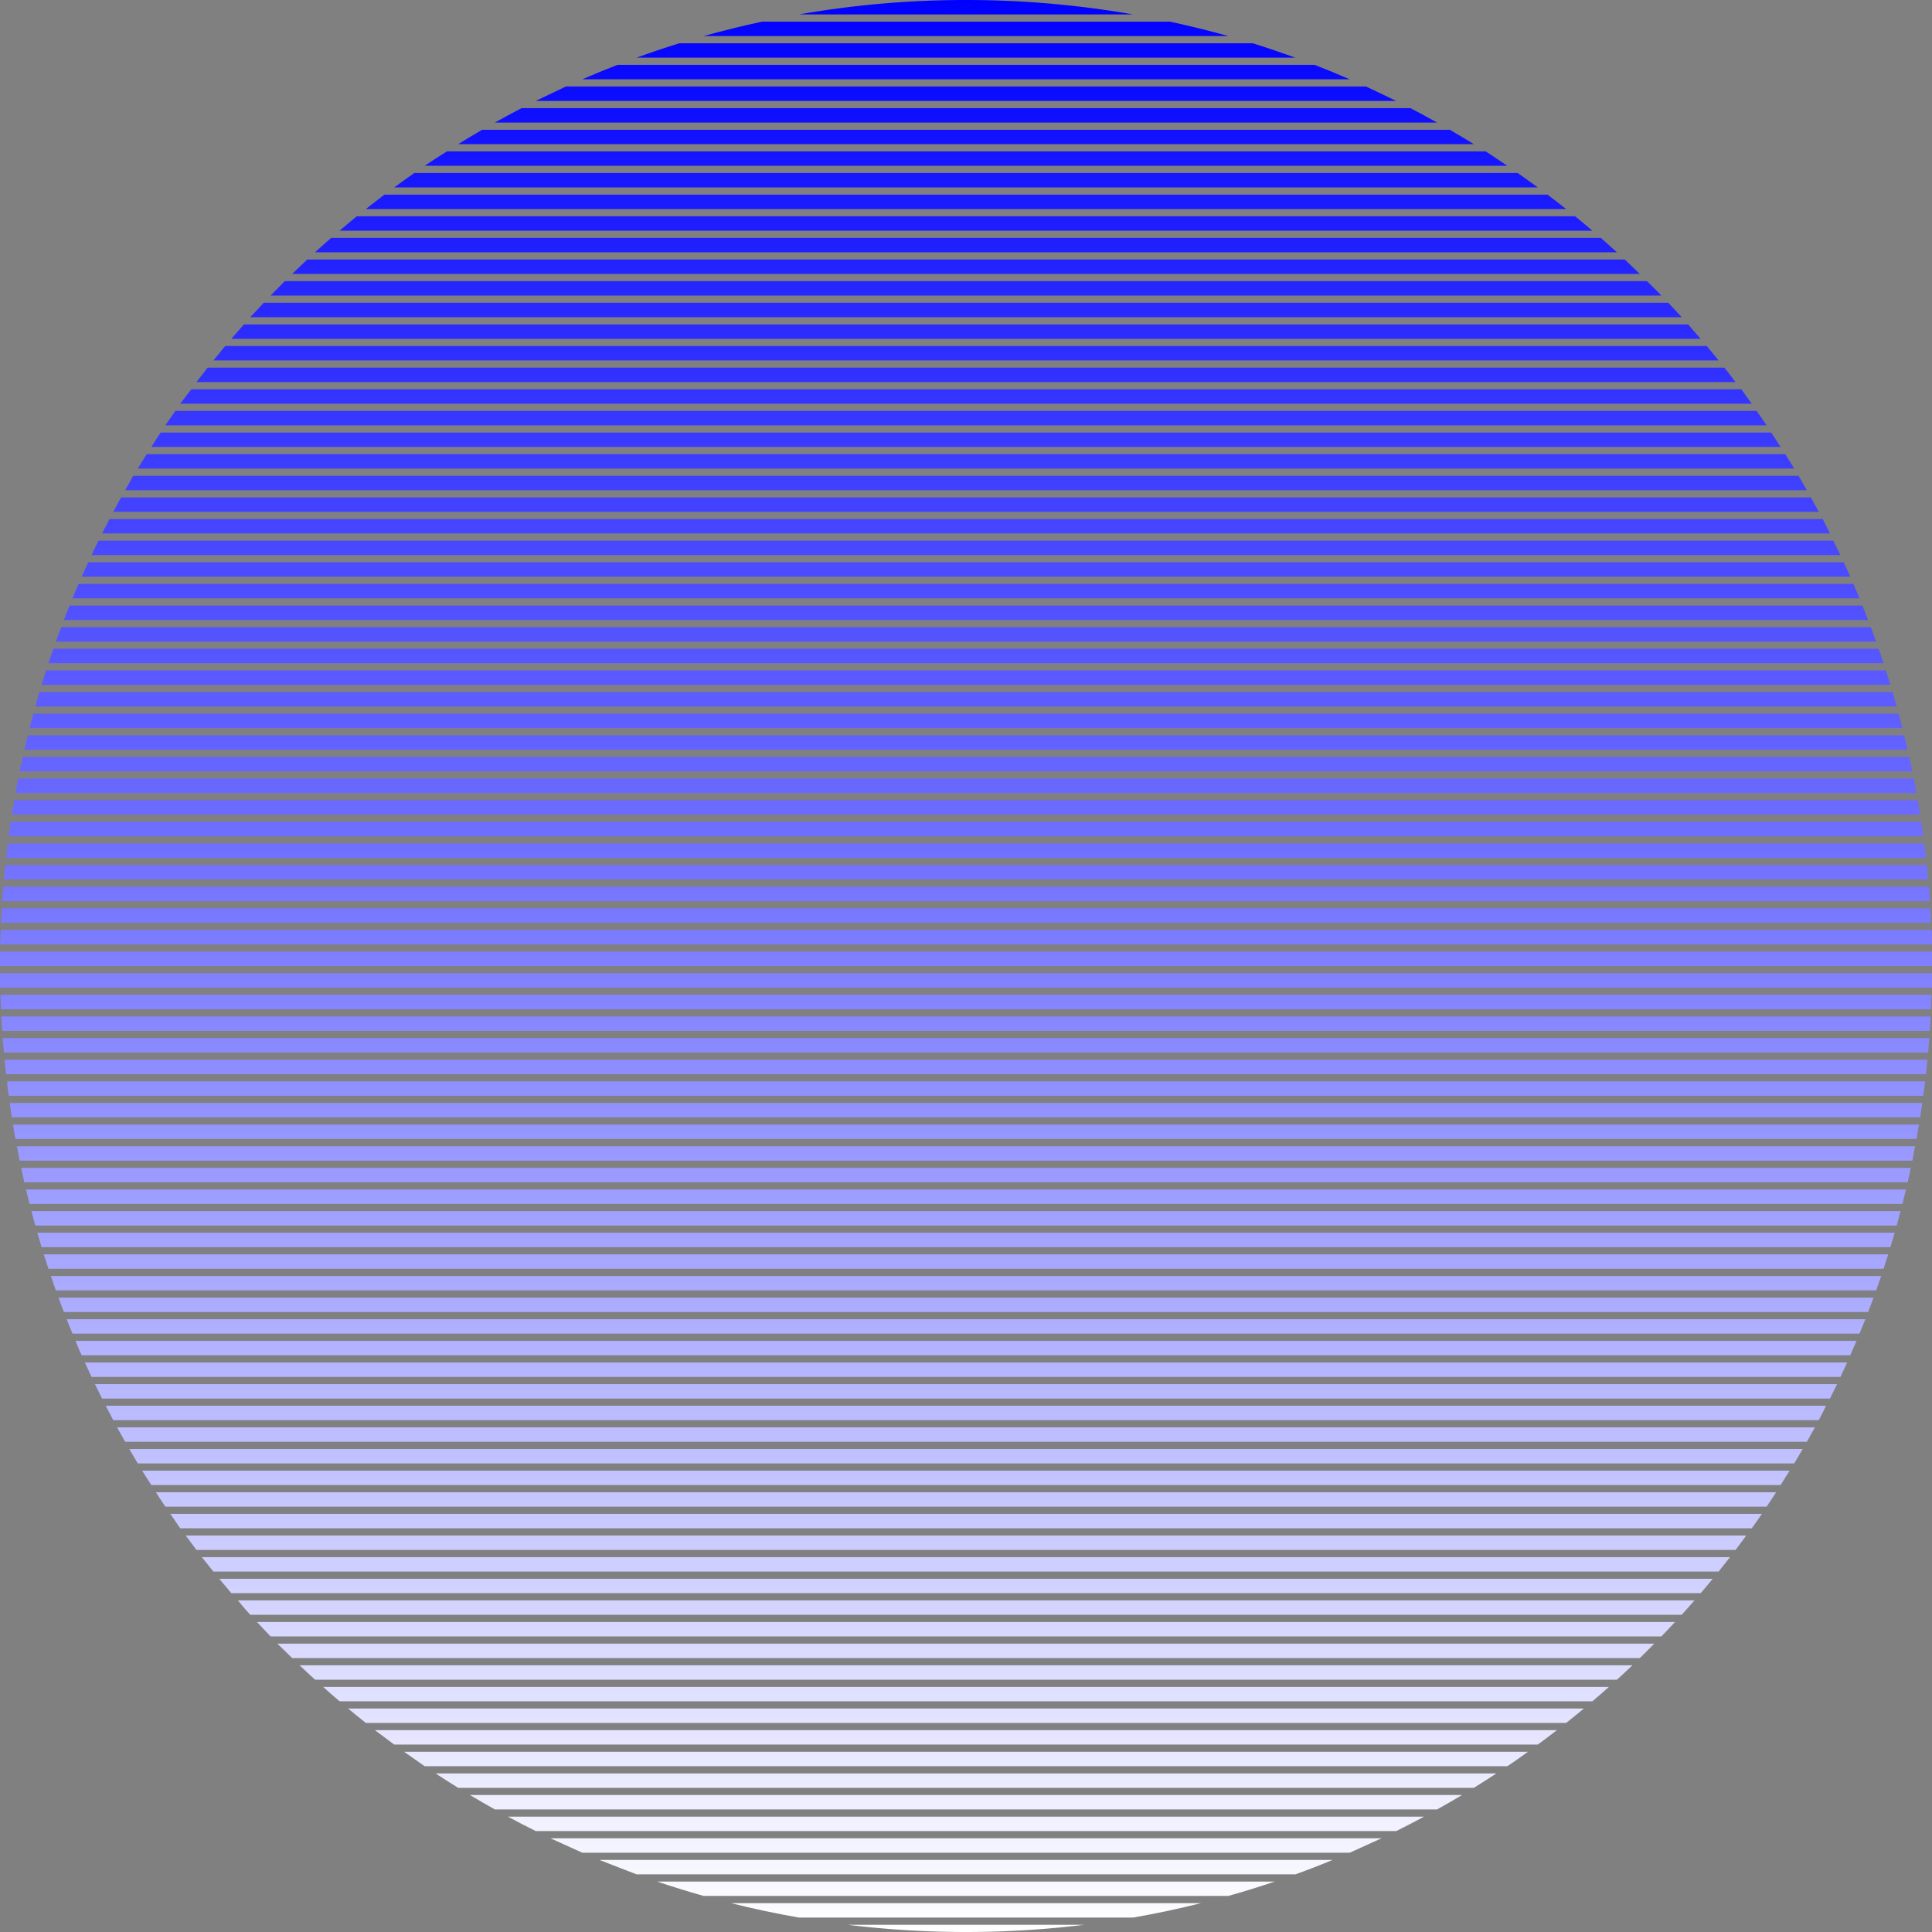 <svg id="レイヤー_1" data-name="レイヤー 1" xmlns="http://www.w3.org/2000/svg" xmlns:xlink="http://www.w3.org/1999/xlink" width="268" height="268" viewBox="0 0 268 268"><rect x="0" y="0" width="268" height="268" fill="#808080" stroke="none"/><defs><style>.cls-1{fill:url(#名称未設定グラデーション_10);}</style><linearGradient id="名称未設定グラデーション_10" x1="142" y1="275" x2="142" y2="7" gradientUnits="userSpaceOnUse"><stop offset="0" stop-color="#fff"/><stop offset="1" stop-color="blue"/></linearGradient></defs><title>mercury</title><path class="cls-1" d="M18.06,192H265.94c.28-.67.55-1.33.82-2H17.24C17.51,190.67,17.78,191.33,18.06,192Z" transform="translate(-8 -7)"/><path class="cls-1" d="M19.34,195H264.66c.3-.67.59-1.33.87-2H18.47C18.75,193.67,19,194.33,19.34,195Z" transform="translate(-8 -7)"/><path class="cls-1" d="M20.7,84H263.3l-1-2H21.66Z" transform="translate(-8 -7)"/><path class="cls-1" d="M22.16,201H261.84c.33-.66.67-1.33,1-2H21.17C21.49,199.67,21.83,200.34,22.16,201Z" transform="translate(-8 -7)"/><path class="cls-1" d="M20.7,198H263.3l.93-2H19.77Z" transform="translate(-8 -7)"/><path class="cls-1" d="M23.71,204H260.29c.35-.66.71-1.33,1-2H22.66C23,202.67,23.36,203.34,23.71,204Z" transform="translate(-8 -7)"/><path class="cls-1" d="M22.16,81H261.84c-.34-.67-.68-1.34-1-2H23.19C22.84,79.66,22.5,80.33,22.16,81Z" transform="translate(-8 -7)"/><path class="cls-1" d="M18.06,90H265.94c-.27-.67-.55-1.34-.84-2H18.9C18.61,88.66,18.33,89.33,18.06,90Z" transform="translate(-8 -7)"/><path class="cls-1" d="M14.72,183H269.28c.22-.67.44-1.33.65-2H14.07C14.28,181.67,14.5,182.33,14.72,183Z" transform="translate(-8 -7)"/><path class="cls-1" d="M13.77,180H270.23c.2-.67.4-1.33.59-2H13.18C13.37,178.67,13.57,179.33,13.77,180Z" transform="translate(-8 -7)"/><path class="cls-1" d="M15.75,186h252.5c.23-.67.47-1.33.7-2H15.05C15.28,184.67,15.52,185.33,15.75,186Z" transform="translate(-8 -7)"/><path class="cls-1" d="M16.86,189H267.14c.25-.67.51-1.33.75-2H16.11C16.35,187.67,16.61,188.33,16.86,189Z" transform="translate(-8 -7)"/><path class="cls-1" d="M19.34,87H264.66c-.29-.67-.59-1.34-.9-2H20.24C19.93,85.66,19.63,86.33,19.34,87Z" transform="translate(-8 -7)"/><path class="cls-1" d="M16.86,93H267.14c-.26-.67-.52-1.34-.79-2H17.65C17.38,91.66,17.12,92.33,16.86,93Z" transform="translate(-8 -7)"/><path class="cls-1" d="M37.6,225H246.4c.53-.66,1.06-1.33,1.58-2H36C36.54,223.67,37.07,224.34,37.6,225Z" transform="translate(-8 -7)"/><path class="cls-1" d="M9.21,123H274.79c-.09-.67-.18-1.34-.28-2H9.49C9.39,121.66,9.3,122.33,9.21,123Z" transform="translate(-8 -7)"/><path class="cls-1" d="M29,69H255c-.43-.67-.87-1.34-1.31-2H30.28C29.84,67.66,29.4,68.33,29,69Z" transform="translate(-8 -7)"/><path class="cls-1" d="M30.94,66H253.06c-.45-.67-.92-1.34-1.39-2H32.33C31.86,64.66,31.39,65.33,30.94,66Z" transform="translate(-8 -7)"/><path class="cls-1" d="M27.11,72H256.89c-.41-.67-.82-1.34-1.24-2H28.35C27.93,70.66,27.52,71.33,27.11,72Z" transform="translate(-8 -7)"/><path class="cls-1" d="M45.54,234H238.46c.64-.66,1.27-1.33,1.89-2H43.65C44.27,232.67,44.9,233.34,45.54,234Z" transform="translate(-8 -7)"/><path class="cls-1" d="M40.09,228H243.91c.57-.66,1.13-1.33,1.68-2H38.41C39,226.67,39.52,227.34,40.09,228Z" transform="translate(-8 -7)"/><path class="cls-1" d="M25.36,75H258.64c-.38-.67-.77-1.34-1.16-2h-231C26.13,73.66,25.74,74.33,25.36,75Z" transform="translate(-8 -7)"/><path class="cls-1" d="M29,213H255c.42-.66.84-1.33,1.25-2H27.72C28.13,211.67,28.55,212.34,29,213Z" transform="translate(-8 -7)"/><path class="cls-1" d="M33,219H251c.48-.66.94-1.33,1.41-2H31.63C32.1,217.67,32.56,218.34,33,219Z" transform="translate(-8 -7)"/><path class="cls-1" d="M23.71,78H260.29c-.36-.67-.72-1.34-1.09-2H24.8C24.43,76.66,24.07,77.33,23.71,78Z" transform="translate(-8 -7)"/><path class="cls-1" d="M27.11,210H256.89c.4-.66.79-1.33,1.18-2H25.93C26.32,208.67,26.71,209.34,27.11,210Z" transform="translate(-8 -7)"/><path class="cls-1" d="M25.36,207H258.64l1.12-2H24.24Z" transform="translate(-8 -7)"/><path class="cls-1" d="M30.94,216H253.06c.45-.66.88-1.33,1.32-2H29.62C30.06,214.67,30.49,215.34,30.94,216Z" transform="translate(-8 -7)"/><path class="cls-1" d="M42.72,231H241.28c.6-.66,1.19-1.33,1.77-2H41C41.53,229.67,42.12,230.34,42.72,231Z" transform="translate(-8 -7)"/><path class="cls-1" d="M10.72,114H273.28c-.14-.67-.29-1.33-.44-2H11.16C11,112.67,10.86,113.33,10.72,114Z" transform="translate(-8 -7)"/><path class="cls-1" d="M8,141H276c0-.67,0-1.33,0-2H8C8,139.67,8,140.33,8,141Z" transform="translate(-8 -7)"/><path class="cls-1" d="M12.9,177H271.1c.19-.66.37-1.33.54-2H12.36C12.53,175.67,12.71,176.34,12.9,177Z" transform="translate(-8 -7)"/><path class="cls-1" d="M12.1,108H271.9c-.17-.67-.35-1.33-.53-2H12.63C12.45,106.67,12.27,107.33,12.1,108Z" transform="translate(-8 -7)"/><path class="cls-1" d="M8.14,147H275.86c0-.67.06-1.33.08-2H8.06C8.08,145.67,8.11,146.33,8.14,147Z" transform="translate(-8 -7)"/><path class="cls-1" d="M8,144H276c0-.67,0-1.33,0-2H8C8,142.67,8,143.33,8,144Z" transform="translate(-8 -7)"/><path class="cls-1" d="M11.37,111H272.63c-.16-.67-.32-1.33-.49-2H11.86C11.69,109.67,11.53,110.33,11.37,111Z" transform="translate(-8 -7)"/><path class="cls-1" d="M8.84,126H275.16c-.07-.67-.14-1.34-.23-2H9.07C9,124.66,8.91,125.33,8.84,126Z" transform="translate(-8 -7)"/><path class="cls-1" d="M8.54,129H275.46c-.06-.67-.12-1.34-.19-2H8.73C8.66,127.66,8.6,128.33,8.54,129Z" transform="translate(-8 -7)"/><path class="cls-1" d="M9.64,120H274.36l-.33-2H10Z" transform="translate(-8 -7)"/><path class="cls-1" d="M8.31,132H275.69c0-.67-.09-1.33-.14-2H8.45C8.4,130.67,8.35,131.33,8.31,132Z" transform="translate(-8 -7)"/><path class="cls-1" d="M8.14,135H275.86c0-.67-.07-1.33-.1-2H8.24C8.21,133.67,8.17,134.33,8.14,135Z" transform="translate(-8 -7)"/><path class="cls-1" d="M10.15,117h263.7c-.12-.67-.25-1.33-.38-2H10.53C10.4,115.67,10.27,116.33,10.15,117Z" transform="translate(-8 -7)"/><path class="cls-1" d="M8,138H276c0-.67,0-1.33-.06-2H8.1C8.08,136.67,8.05,137.33,8,138Z" transform="translate(-8 -7)"/><path class="cls-1" d="M10.72,168H273.28c.13-.66.26-1.33.38-2H10.34C10.46,166.67,10.59,167.34,10.72,168Z" transform="translate(-8 -7)"/><path class="cls-1" d="M8.31,150H275.69c.05-.67.09-1.33.13-2H8.18C8.22,148.67,8.26,149.33,8.31,150Z" transform="translate(-8 -7)"/><path class="cls-1" d="M14.72,99H269.28c-.22-.67-.45-1.34-.68-2H15.4C15.17,97.66,14.94,98.33,14.72,99Z" transform="translate(-8 -7)"/><path class="cls-1" d="M11.37,171H272.63c.15-.66.29-1.33.43-2H10.94C11.08,169.67,11.22,170.34,11.37,171Z" transform="translate(-8 -7)"/><path class="cls-1" d="M12.1,174H271.9c.17-.66.33-1.33.49-2H11.61C11.77,172.67,11.93,173.34,12.1,174Z" transform="translate(-8 -7)"/><path class="cls-1" d="M15.75,96h252.5c-.24-.67-.48-1.34-.73-2h-251C16.23,94.66,16,95.33,15.75,96Z" transform="translate(-8 -7)"/><path class="cls-1" d="M10.15,165h263.7c.12-.66.23-1.33.34-2H9.81C9.92,163.67,10,164.34,10.15,165Z" transform="translate(-8 -7)"/><path class="cls-1" d="M12.9,105H271.1c-.18-.67-.38-1.34-.57-2H13.47C13.28,103.66,13.08,104.33,12.9,105Z" transform="translate(-8 -7)"/><path class="cls-1" d="M8.54,153H275.46c.06-.67.12-1.33.17-2H8.37C8.42,151.67,8.48,152.33,8.54,153Z" transform="translate(-8 -7)"/><path class="cls-1" d="M9.64,162H274.36c.1-.66.2-1.33.29-2H9.35C9.44,160.67,9.54,161.34,9.64,162Z" transform="translate(-8 -7)"/><path class="cls-1" d="M8.84,156H275.16c.07-.67.15-1.33.21-2H8.63C8.69,154.67,8.77,155.33,8.84,156Z" transform="translate(-8 -7)"/><path class="cls-1" d="M9.21,159H274.79c.09-.67.18-1.33.26-2H9C9,157.67,9.12,158.33,9.21,159Z" transform="translate(-8 -7)"/><path class="cls-1" d="M13.77,102H270.23l-.63-2H14.4Z" transform="translate(-8 -7)"/><path class="cls-1" d="M35.25,222h213.5c.5-.66,1-1.33,1.49-2H33.76C34.26,220.67,34.75,221.34,35.25,222Z" transform="translate(-8 -7)"/><path class="cls-1" d="M51.7,42H232.3c-.74-.68-1.49-1.34-2.24-2H53.94C53.19,40.66,52.44,41.32,51.7,42Z" transform="translate(-8 -7)"/><path class="cls-1" d="M113.72,10c-2.73.59-5.43,1.25-8.1,2h72.76c-2.67-.75-5.37-1.41-8.1-2Z" transform="translate(-8 -7)"/><path class="cls-1" d="M55.11,39H228.89c-.79-.68-1.59-1.34-2.4-2h-169C56.7,37.66,55.9,38.32,55.11,39Z" transform="translate(-8 -7)"/><path class="cls-1" d="M62.68,33H221.32c-.92-.68-1.85-1.34-2.79-2H65.47C64.53,31.66,63.6,32.32,62.68,33Z" transform="translate(-8 -7)"/><path class="cls-1" d="M58.75,36h166.5c-.85-.68-1.71-1.34-2.58-2H61.33C60.46,34.66,59.6,35.32,58.75,36Z" transform="translate(-8 -7)"/><path class="cls-1" d="M142,275a134.61,134.61,0,0,0,16.4-1H125.6A134.61,134.61,0,0,0,142,275Z" transform="translate(-8 -7)"/><path class="cls-1" d="M118.84,273h46.32c3.18-.55,6.33-1.22,9.43-2H109.41C112.51,271.78,115.66,272.45,118.84,273Z" transform="translate(-8 -7)"/><path class="cls-1" d="M48.53,45H235.47l-2.09-2H50.62Z" transform="translate(-8 -7)"/><path class="cls-1" d="M71.55,27h140.9c-1.1-.68-2.21-1.35-3.33-2H74.88C73.76,25.65,72.65,26.32,71.55,27Z" transform="translate(-8 -7)"/><path class="cls-1" d="M76.65,24h130.7c-1.22-.68-2.45-1.35-3.7-2H80.35C79.1,22.65,77.87,23.32,76.65,24Z" transform="translate(-8 -7)"/><path class="cls-1" d="M142,7a134.88,134.88,0,0,0-23.16,2h46.32A134.88,134.88,0,0,0,142,7Z" transform="translate(-8 -7)"/><path class="cls-1" d="M88.77,18H195.23c-1.61-.7-3.23-1.36-4.87-2H93.64C92,16.64,90.38,17.3,88.77,18Z" transform="translate(-8 -7)"/><path class="cls-1" d="M82.32,21H201.68q-2.07-1-4.19-2h-111Q84.39,20,82.32,21Z" transform="translate(-8 -7)"/><path class="cls-1" d="M66.91,30H217.09c-1-.68-2-1.35-3-2H70C68.93,28.65,67.92,29.32,66.91,30Z" transform="translate(-8 -7)"/><path class="cls-1" d="M48.53,237H235.47c.68-.66,1.35-1.33,2-2h-191C47.18,235.67,47.85,236.34,48.53,237Z" transform="translate(-8 -7)"/><path class="cls-1" d="M105.62,270h72.76q3.27-.92,6.47-2H99.15Q102.35,269.08,105.62,270Z" transform="translate(-8 -7)"/><path class="cls-1" d="M35.25,60h213.5c-.51-.67-1-1.34-1.55-2H36.8C36.28,58.66,35.76,59.33,35.25,60Z" transform="translate(-8 -7)"/><path class="cls-1" d="M58.75,246h166.5c.83-.66,1.65-1.32,2.46-2H56.29C57.1,244.68,57.92,245.34,58.75,246Z" transform="translate(-8 -7)"/><path class="cls-1" d="M62.68,249H221.32c.89-.66,1.78-1.32,2.65-2H60C60.9,247.68,61.79,248.34,62.68,249Z" transform="translate(-8 -7)"/><path class="cls-1" d="M37.6,57H246.4c-.54-.67-1.09-1.34-1.64-2H39.24C38.69,55.66,38.14,56.33,37.6,57Z" transform="translate(-8 -7)"/><path class="cls-1" d="M66.91,252H217.09c1-.65,1.92-1.32,2.86-2H64.05C65,250.68,66,251.35,66.91,252Z" transform="translate(-8 -7)"/><path class="cls-1" d="M55.11,243H228.89c.77-.66,1.54-1.32,2.29-2H52.82C53.57,241.68,54.34,242.34,55.11,243Z" transform="translate(-8 -7)"/><path class="cls-1" d="M45.54,48H238.46c-.65-.67-1.3-1.34-2-2H47.5C46.84,46.66,46.19,47.33,45.54,48Z" transform="translate(-8 -7)"/><path class="cls-1" d="M51.7,240H232.3c.72-.66,1.44-1.32,2.15-2H49.55C50.26,238.68,51,239.34,51.7,240Z" transform="translate(-8 -7)"/><path class="cls-1" d="M71.55,255h140.9c1.05-.65,2.09-1.32,3.13-2H68.42C69.46,253.68,70.5,254.35,71.55,255Z" transform="translate(-8 -7)"/><path class="cls-1" d="M96.3,15h91.4c-2-.71-3.93-1.38-5.93-2H102.23C100.23,13.62,98.26,14.29,96.3,15Z" transform="translate(-8 -7)"/><path class="cls-1" d="M33,63H251c-.48-.67-1-1.34-1.45-2h-215C34,61.66,33.52,62.33,33,63Z" transform="translate(-8 -7)"/><path class="cls-1" d="M76.65,258h130.7c1.16-.65,2.32-1.32,3.46-2H73.19C74.33,256.68,75.49,257.35,76.65,258Z" transform="translate(-8 -7)"/><path class="cls-1" d="M42.72,51H241.28c-.61-.67-1.24-1.34-1.86-2H44.58C44,49.66,43.33,50.33,42.72,51Z" transform="translate(-8 -7)"/><path class="cls-1" d="M82.32,261H201.68c1.3-.65,2.59-1.31,3.86-2H78.46C79.73,259.69,81,260.35,82.32,261Z" transform="translate(-8 -7)"/><path class="cls-1" d="M96.3,267h91.4q2.61-.94,5.16-2H91.14Q93.69,266,96.3,267Z" transform="translate(-8 -7)"/><path class="cls-1" d="M88.77,264H195.23q2.22-1,4.41-2H84.36Q86.55,263,88.77,264Z" transform="translate(-8 -7)"/><path class="cls-1" d="M40.09,54H243.91c-.58-.67-1.16-1.34-1.75-2H41.84C41.25,52.66,40.67,53.33,40.09,54Z" transform="translate(-8 -7)"/></svg>